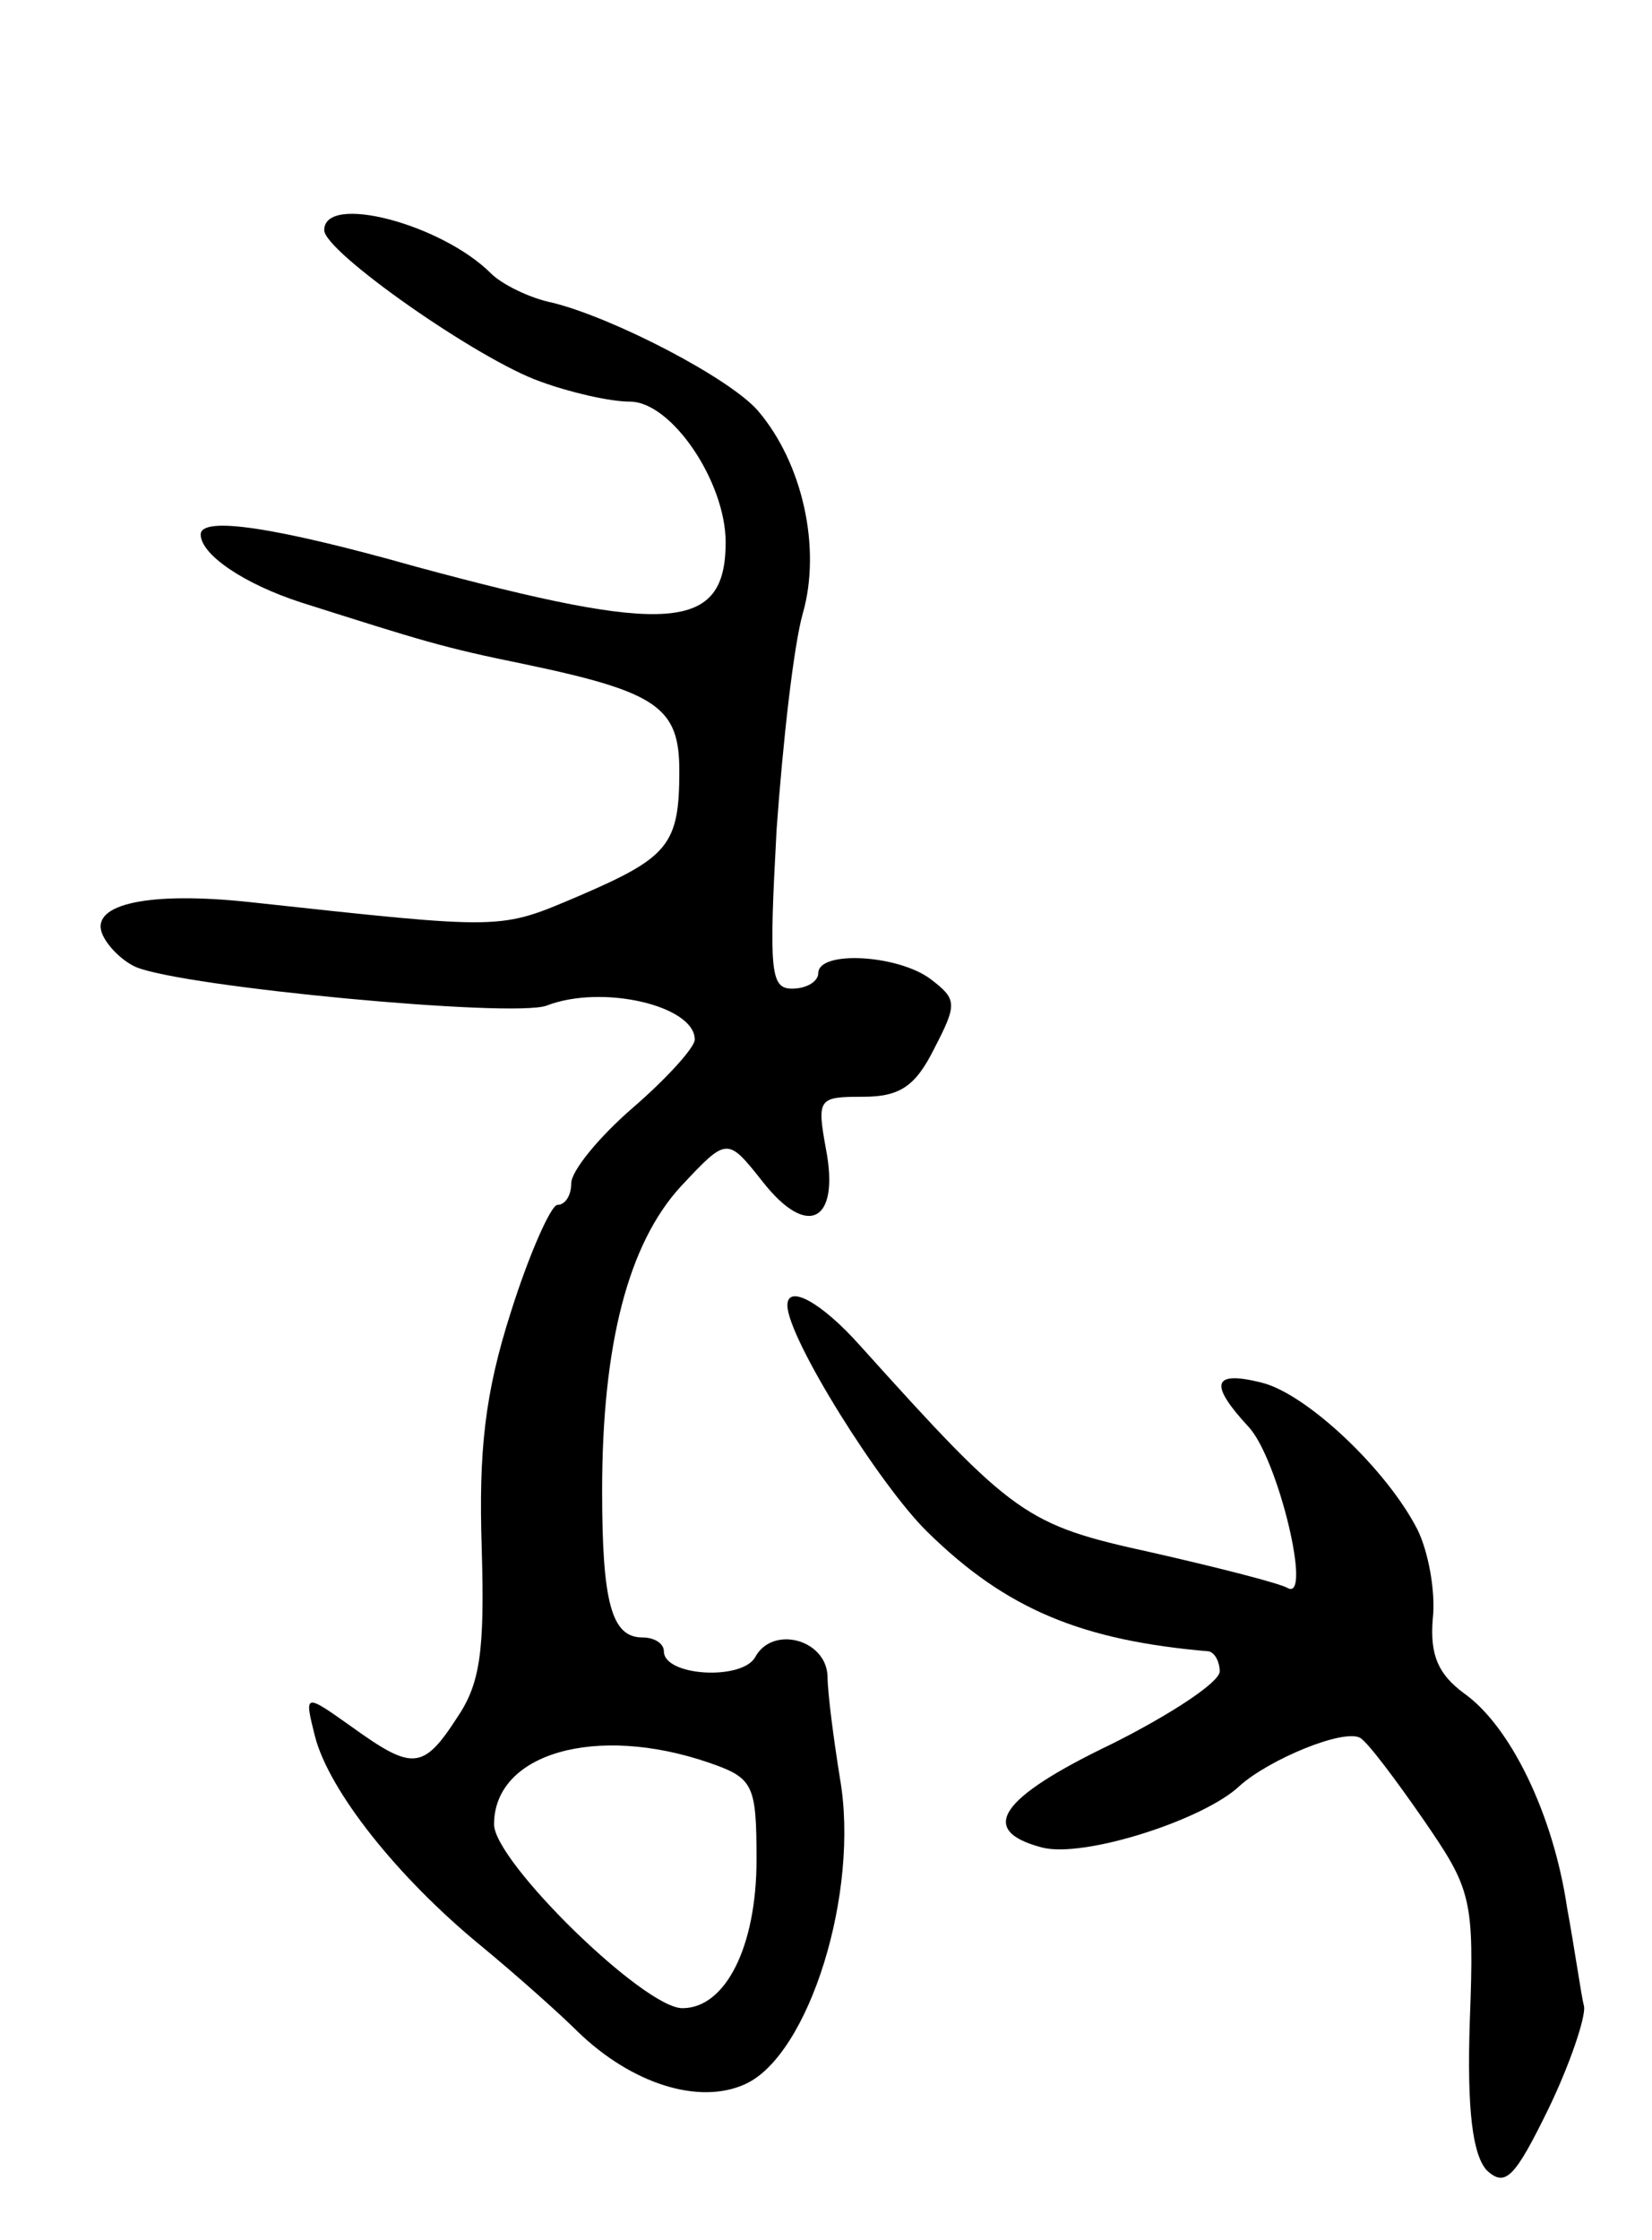 <svg version="1.0" xmlns="http://www.w3.org/2000/svg"
 width="107pt" height="145pt" viewBox="0 0 107 145"
 preserveAspectRatio="xMidYMid meet">
<g transform="translate(0,145) scale(0.1,-0.1)"
fill="#000000" stroke="none">
<path d="M210 1301 c0 -14 100 -84 140 -98 19 -7 45 -13 58 -13 27 0 62 -52
62 -91 0 -58 -37 -60 -200 -16 -92 26 -140 33 -140 21 0 -13 28 -32 65 -44 79
-25 91 -29 145 -40 86 -18 100 -28 100 -69 0 -48 -7 -56 -65 -81 -52 -22 -47
-22 -213 -4 -65 7 -103 -1 -96 -20 3 -8 13 -18 22 -22 31 -13 244 -33 266 -25
36 14 96 0 96 -22 0 -5 -18 -25 -40 -44 -22 -19 -40 -41 -40 -49 0 -8 -4 -14
-9 -14 -4 0 -18 -31 -30 -69 -17 -53 -21 -90 -19 -153 2 -67 -1 -88 -16 -110
-22 -34 -29 -34 -68 -6 -31 22 -31 22 -24 -6 9 -35 53 -91 108 -136 23 -19 51
-44 62 -55 35 -34 79 -48 109 -34 41 19 74 124 61 198 -4 25 -8 55 -8 66 -1
24 -36 33 -47 12 -9 -15 -59 -12 -59 4 0 5 -6 9 -14 9 -20 0 -26 23 -26 95 0
95 17 160 51 197 30 32 30 32 53 3 29 -37 50 -26 41 21 -6 33 -5 34 24 34 24
0 34 7 46 31 15 29 15 32 -2 45 -21 16 -73 19 -73 4 0 -5 -7 -10 -17 -10 -14
0 -15 11 -10 103 4 56 11 119 17 140 12 42 0 97 -29 131 -18 21 -93 60 -133
70 -15 3 -33 12 -40 19 -32 32 -108 52 -108 28z m249 -992 c29 -10 31 -14 31
-63 0 -56 -20 -96 -48 -96 -25 0 -122 95 -122 119 0 46 66 65 139 40z"/>
<path d="M510 605 c0 -21 60 -117 91 -147 51 -50 100 -70 182 -77 4 -1 7 -7 7
-13 0 -7 -32 -28 -70 -47 -73 -35 -87 -56 -45 -67 27 -7 105 18 128 40 19 17
67 37 78 31 5 -3 23 -27 41 -53 31 -45 33 -51 30 -130 -2 -59 2 -87 11 -97 12
-11 18 -5 40 40 14 29 24 59 23 66 -2 8 -6 37 -11 64 -9 61 -37 118 -67 139
-16 12 -22 24 -20 48 2 18 -3 44 -10 58 -20 39 -72 88 -101 95 -32 8 -34 -1
-8 -29 19 -21 41 -113 25 -104 -5 3 -44 13 -88 23 -82 18 -89 23 -189 134 -25
28 -47 40 -47 26z"/>
</g>
</svg>
